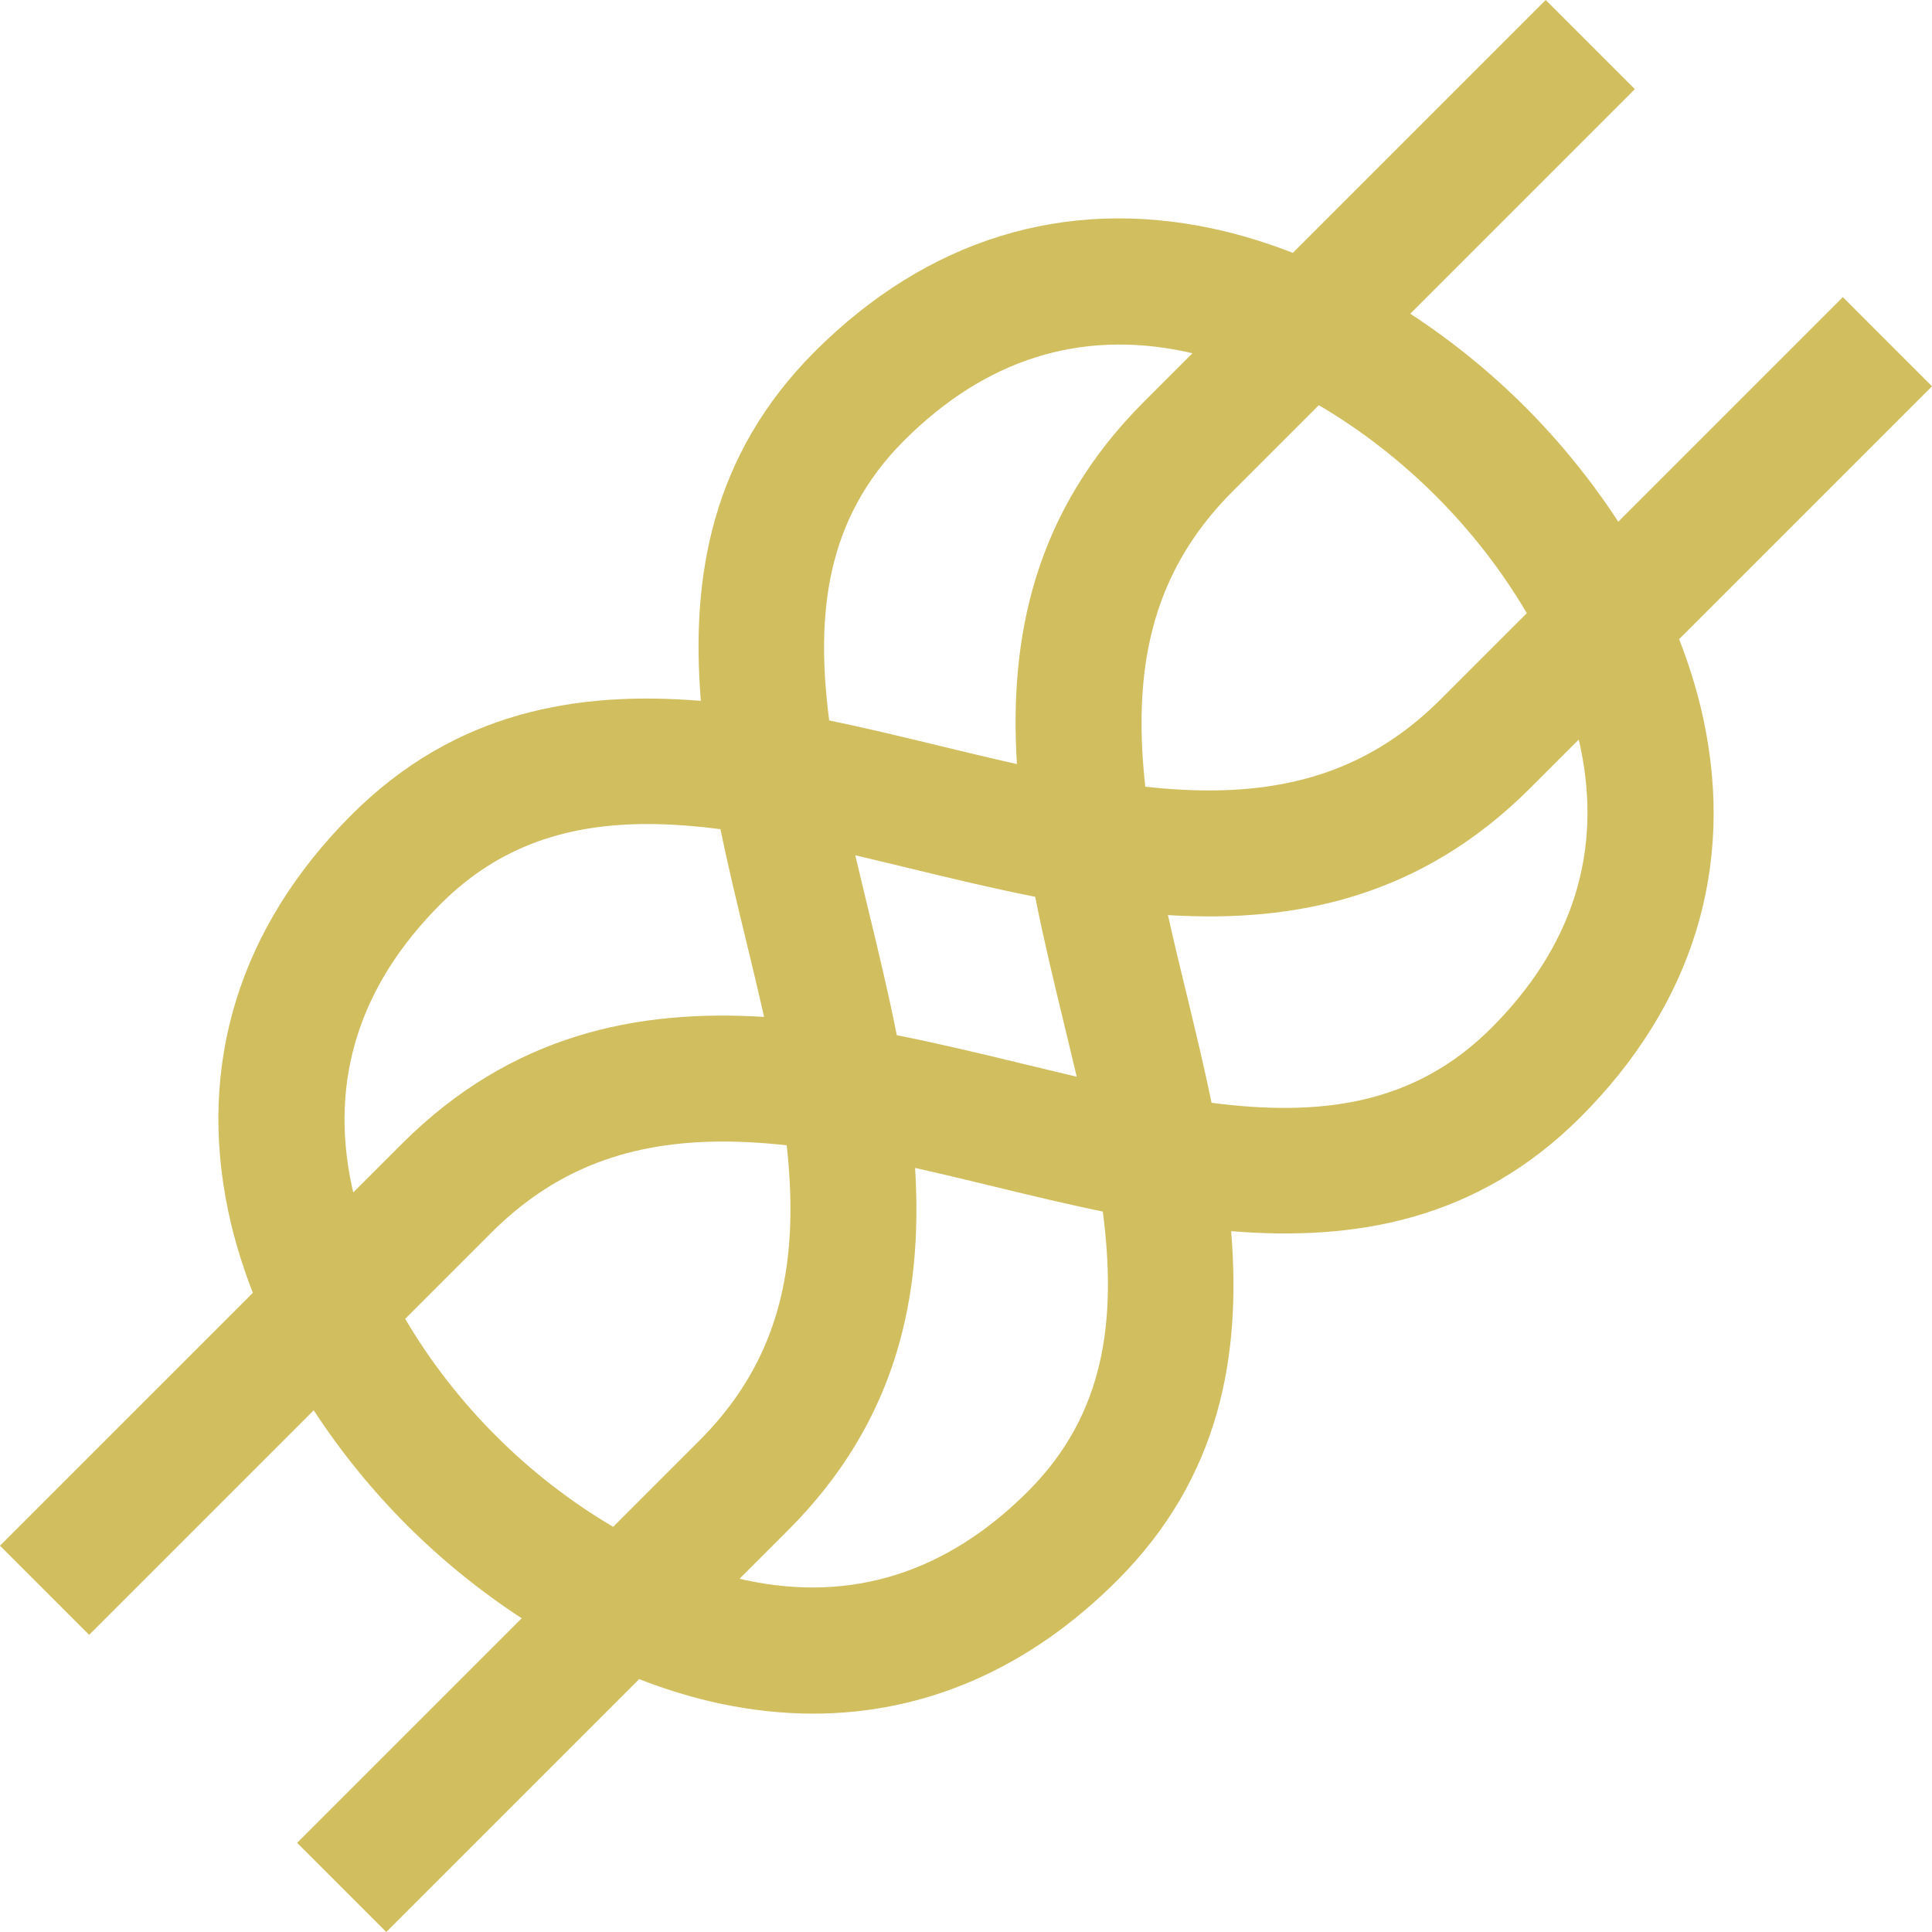 <?xml version="1.0" encoding="iso-8859-1"?>
<!-- Generator: Adobe Illustrator 19.0.0, SVG Export Plug-In . SVG Version: 6.00 Build 0)  -->
<svg xmlns="http://www.w3.org/2000/svg" xmlns:xlink="http://www.w3.org/1999/xlink" version="1.1" id="Layer_1" x="0px" y="0px" viewBox="0 0 512 512" style="enable-background:new 0 0 512 512;" xml:space="preserve" width="512px" height="512px">
<g>
	<g>
		<path d="M444.988,169.384L512,102.373l-23.624-23.624l-59.516,59.516c-7.037-10.797-15.352-21.098-24.691-30.438    c-9.338-9.338-19.637-17.651-30.433-24.687l59.516-59.516L409.627,0l-67.012,67.012c-7.109-2.773-14.244-4.947-21.292-6.451    c-39.24-8.37-75.683,2.9-105.38,32.596c-27.39,27.39-32.903,59.777-30.208,92.58c-32.803-2.696-65.191,2.819-92.579,30.208    c-29.697,29.697-40.97,66.137-32.597,105.38c1.503,7.048,3.678,14.184,6.451,21.293L0,409.627l23.624,23.624l59.516-59.514    c7.036,10.795,15.35,21.095,24.687,30.432c9.339,9.339,19.64,17.654,30.437,24.691l-59.516,59.516L102.372,512l67.012-67.012    c7.109,2.773,14.245,4.947,21.293,6.451c8.422,1.797,16.707,2.69,24.833,2.69c29.734,0,57.224-11.96,80.547-35.285    c27.39-27.39,32.904-59.777,30.208-92.58c32.803,2.696,65.191-2.819,92.58-30.208c29.697-29.697,40.969-66.137,32.596-105.38    C449.936,183.628,447.761,176.493,444.988,169.384z M93.626,316.002c-0.127-0.55-0.274-1.103-0.391-1.649    c-5.978-28.02,1.943-53.182,23.546-74.784c15.772-15.772,34.206-21.191,54.815-21.191c6.244,0,12.693,0.507,19.322,1.365    c2.025,9.771,4.362,19.439,6.646,28.875c1.675,6.92,3.364,13.904,4.926,20.879c-33.595-2.095-66.95,4.593-96.013,33.655    L93.626,316.002z M185.224,381.899L162.5,404.623c-10.977-6.443-21.567-14.597-31.049-24.079    c-9.48-9.481-17.633-20.069-24.074-31.045l22.724-22.724c16.081-16.081,34.881-23.781,59.162-24.234    c6.238-0.12,12.666,0.254,19.224,0.971c0.719,6.558,1.087,12.987,0.971,19.224C209.007,347.018,201.307,365.818,185.224,381.899z     M272.432,395.221c-21.603,21.603-46.764,29.526-74.784,23.546c-0.548-0.117-1.1-0.264-1.65-0.392l12.852-12.852    c29.066-29.066,35.753-62.409,33.655-96.013c6.975,1.56,13.959,3.251,20.879,4.926c9.436,2.283,19.102,4.621,28.873,6.646    C295.947,349.584,292.983,374.67,272.432,395.221z M226.661,226.66c4.635,1.087,9.335,2.223,14.098,3.376    c10.954,2.652,22.199,5.372,33.58,7.624c2.251,11.383,4.973,22.626,7.623,33.58c1.153,4.764,2.289,9.464,3.376,14.098    c-4.634-1.087-9.334-2.223-14.097-3.375c-10.954-2.652-22.199-5.372-33.582-7.624c-2.251-11.383-4.971-22.626-7.623-33.58    C228.884,235.995,227.748,231.295,226.661,226.66z M269.495,202.489c-6.975-1.56-13.959-3.251-20.878-4.926    c-9.436-2.284-19.103-4.622-28.874-6.646c-3.691-28.501-0.726-53.587,19.824-74.138c21.602-21.601,46.763-29.521,74.784-23.545    c0.548,0.117,1.099,0.264,1.648,0.392l-12.851,12.851C274.084,135.542,267.396,168.887,269.495,202.489z M302.541,189.263    c0.451-24.281,8.151-43.081,24.233-59.162l22.724-22.724c10.976,6.441,21.566,14.594,31.046,24.074    c9.482,9.482,17.636,20.072,24.079,31.05l-22.724,22.724c-16.081,16.081-34.881,23.781-59.162,24.233    c-6.241,0.111-12.668-0.254-19.224-0.971C302.793,201.93,302.424,195.5,302.541,189.263z M395.221,272.432    c-20.549,20.551-45.637,23.515-74.138,19.824c-2.025-9.771-4.362-19.438-6.646-28.874c-1.675-6.92-3.364-13.904-4.926-20.879    c33.592,2.095,66.95-4.592,96.013-33.654l12.851-12.851c0.128,0.549,0.275,1.101,0.392,1.648    C424.745,225.669,416.823,250.83,395.221,272.432z" fill="#D1BE5F"/>
	</g>
</g>
<g>
</g>
<g>
</g>
<g>
</g>
<g>
</g>
<g>
</g>
<g>
</g>
<g>
</g>
<g>
</g>
<g>
</g>
<g>
</g>
<g>
</g>
<g>
</g>
<g>
</g>
<g>
</g>
<g>
</g>
</svg>
